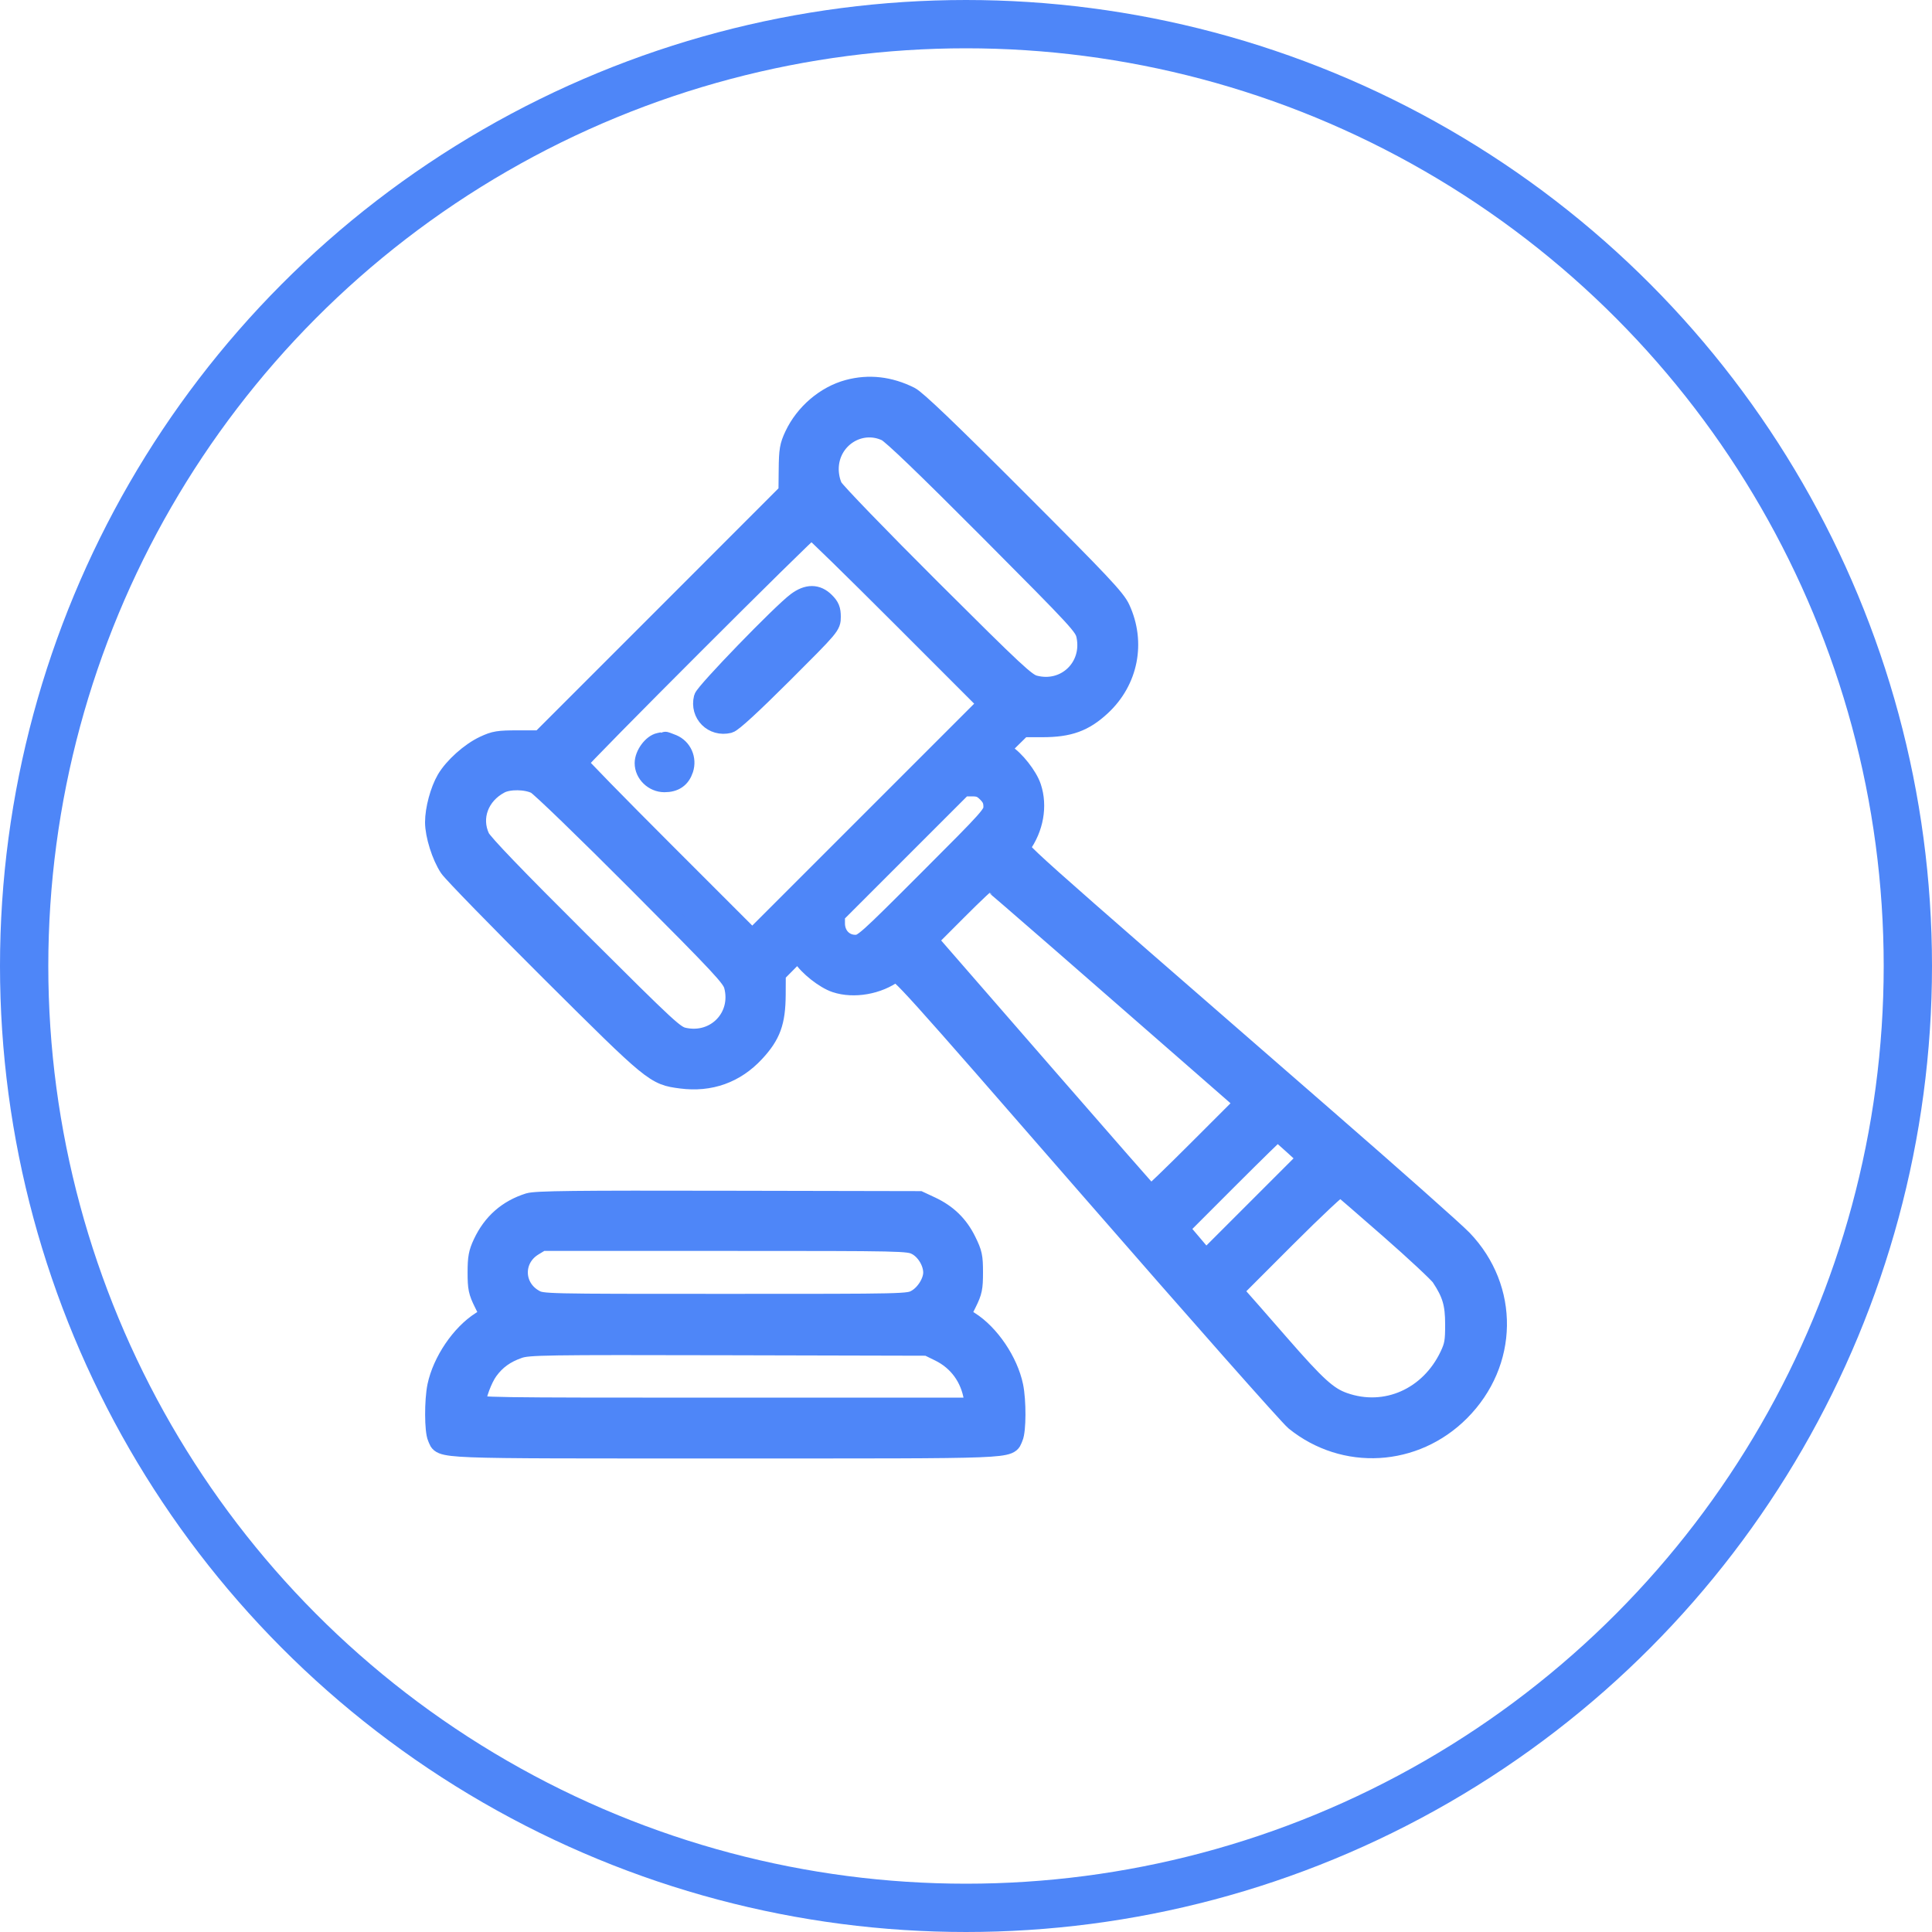 <svg width="40" height="40" viewBox="0 0 40 40" fill="none" xmlns="http://www.w3.org/2000/svg">
<circle cx="20" cy="20" r="19.5" stroke="#4E86F8"/>
<mask id="path-2-outside-1_0_180" maskUnits="userSpaceOnUse" x="8" y="7" width="24" height="24" fill="black">
<rect fill="white" x="8" y="7" width="24" height="24"/>
<path fill-rule="evenodd" clip-rule="evenodd" d="M17.56 8.061C17.089 8.188 16.658 8.556 16.442 9.016C16.341 9.232 16.326 9.317 16.322 9.728L16.317 10.194L13.755 12.758L11.192 15.321H10.73C10.318 15.321 10.241 15.333 10.022 15.436C9.733 15.571 9.391 15.878 9.238 16.138C9.105 16.366 9 16.755 9 17.023C9 17.288 9.138 17.727 9.297 17.965C9.368 18.071 10.311 19.039 11.393 20.117C13.533 22.247 13.556 22.266 14.101 22.337C14.701 22.416 15.225 22.228 15.632 21.789C15.966 21.429 16.063 21.161 16.067 20.597L16.069 20.158L16.303 19.922L16.536 19.686L16.608 19.804C16.729 20.003 17.074 20.276 17.301 20.351C17.678 20.476 18.182 20.388 18.519 20.137C18.601 20.076 18.789 20.285 22.596 24.659C24.792 27.181 26.687 29.324 26.808 29.422C27.834 30.25 29.289 30.166 30.23 29.224C31.236 28.216 31.259 26.68 30.282 25.661C30.123 25.495 28.832 24.35 27.414 23.117C20.844 17.401 21.074 17.607 21.142 17.512C21.407 17.145 21.488 16.688 21.358 16.297C21.282 16.068 21.01 15.723 20.81 15.602L20.692 15.53L20.928 15.296L21.165 15.063L21.582 15.063C22.134 15.063 22.445 14.95 22.799 14.622C23.366 14.097 23.523 13.303 23.198 12.601C23.1 12.39 22.798 12.069 21.059 10.329C19.643 8.911 18.976 8.274 18.841 8.206C18.417 7.994 17.988 7.946 17.56 8.061ZM18.347 8.935C18.462 8.989 19.165 9.665 20.481 10.986C22.363 12.877 22.444 12.966 22.485 13.163C22.619 13.816 22.058 14.351 21.416 14.182C21.245 14.137 21.028 13.935 19.278 12.191C18.207 11.123 17.294 10.178 17.248 10.09C17.198 9.994 17.165 9.844 17.165 9.713C17.165 9.089 17.792 8.676 18.347 8.935ZM18.648 12.764L20.452 14.569L18.014 17.007L15.575 19.446L13.77 17.641C12.777 16.649 11.965 15.817 11.965 15.794C11.965 15.737 16.743 10.959 16.8 10.959C16.824 10.959 17.655 11.771 18.648 12.764ZM16.495 12.458C16.186 12.685 14.595 14.329 14.564 14.451C14.482 14.779 14.762 15.059 15.092 14.979C15.168 14.96 15.565 14.595 16.209 13.953C17.203 12.96 17.208 12.954 17.208 12.77C17.208 12.623 17.182 12.559 17.082 12.46C16.915 12.292 16.72 12.291 16.495 12.458ZM13.653 15.372C13.505 15.401 13.34 15.626 13.34 15.8C13.34 16.016 13.533 16.202 13.757 16.202C13.966 16.202 14.094 16.113 14.156 15.926C14.225 15.715 14.125 15.489 13.924 15.405C13.841 15.37 13.767 15.345 13.761 15.348C13.754 15.351 13.706 15.362 13.653 15.372ZM11.097 16.241C11.184 16.287 12.13 17.201 13.197 18.272C14.941 20.022 15.144 20.239 15.189 20.41C15.357 21.052 14.822 21.613 14.169 21.478C13.972 21.438 13.883 21.356 11.993 19.474C10.671 18.159 9.996 17.456 9.942 17.34C9.748 16.927 9.922 16.457 10.354 16.23C10.535 16.134 10.901 16.14 11.097 16.241ZM20.434 16.413C20.529 16.508 20.56 16.579 20.56 16.703C20.56 16.86 20.509 16.917 19.216 18.21C17.924 19.503 17.866 19.554 17.709 19.554C17.47 19.554 17.294 19.368 17.294 19.117V18.932L18.616 17.61L19.938 16.288H20.124C20.271 16.288 20.334 16.313 20.434 16.413ZM21.965 19.51C22.764 20.207 23.947 21.239 24.593 21.804L25.769 22.832L24.808 23.793C24.28 24.321 23.837 24.749 23.823 24.743C23.808 24.737 22.872 23.668 21.741 22.368C20.611 21.069 19.579 19.883 19.449 19.734L19.213 19.462L19.832 18.842C20.173 18.5 20.465 18.226 20.482 18.232C20.499 18.238 21.166 18.813 21.965 19.51ZM26.77 23.701L27.071 23.976L26.018 25.029L24.965 26.082L24.69 25.757L24.415 25.433L25.42 24.427C25.973 23.874 26.435 23.422 26.447 23.423C26.459 23.424 26.604 23.549 26.77 23.701ZM28.768 25.447C29.3 25.913 29.777 26.359 29.83 26.437C30.058 26.781 30.12 26.99 30.12 27.418C30.121 27.768 30.105 27.86 30.01 28.062C29.6 28.932 28.689 29.336 27.823 29.03C27.492 28.914 27.256 28.699 26.489 27.819C26.081 27.35 25.697 26.913 25.637 26.847L25.527 26.728L26.618 25.636C27.22 25.034 27.73 24.556 27.755 24.572C27.781 24.587 28.236 24.981 28.768 25.447ZM10.946 24.901C10.507 25.04 10.191 25.318 9.993 25.74C9.9 25.938 9.881 26.04 9.881 26.345C9.881 26.667 9.897 26.744 10.011 26.974L10.141 27.236L9.959 27.352C9.539 27.617 9.155 28.185 9.047 28.698C8.985 29 8.987 29.62 9.051 29.761C9.164 30.009 8.846 29.996 15.016 29.996C21.187 29.996 20.869 30.009 20.981 29.761C21.046 29.62 21.048 29 20.985 28.698C20.878 28.185 20.494 27.617 20.074 27.352L19.892 27.236L20.022 26.974C20.136 26.744 20.152 26.667 20.152 26.344C20.152 26.016 20.137 25.946 20.012 25.692C19.849 25.361 19.616 25.134 19.276 24.974L19.034 24.861L15.081 24.853C11.896 24.846 11.092 24.855 10.946 24.901ZM18.971 25.785C19.163 25.883 19.314 26.131 19.314 26.347C19.314 26.542 19.157 26.792 18.97 26.897C18.808 26.988 18.799 26.988 15.016 26.988C11.234 26.988 11.225 26.988 11.063 26.897C10.625 26.651 10.615 26.061 11.045 25.801L11.213 25.699L15.007 25.699C18.725 25.699 18.805 25.701 18.971 25.785ZM19.451 27.989C19.835 28.178 20.086 28.523 20.155 28.956L20.184 29.137H15.022C10.06 29.137 9.859 29.134 9.859 29.059C9.859 28.899 9.991 28.544 10.113 28.376C10.27 28.16 10.462 28.021 10.739 27.925C10.94 27.855 11.251 27.85 15.081 27.859L19.206 27.869L19.451 27.989Z"/>
</mask>
<path fill-rule="evenodd" clip-rule="evenodd" d="M17.56 8.061C17.089 8.188 16.658 8.556 16.442 9.016C16.341 9.232 16.326 9.317 16.322 9.728L16.317 10.194L13.755 12.758L11.192 15.321H10.73C10.318 15.321 10.241 15.333 10.022 15.436C9.733 15.571 9.391 15.878 9.238 16.138C9.105 16.366 9 16.755 9 17.023C9 17.288 9.138 17.727 9.297 17.965C9.368 18.071 10.311 19.039 11.393 20.117C13.533 22.247 13.556 22.266 14.101 22.337C14.701 22.416 15.225 22.228 15.632 21.789C15.966 21.429 16.063 21.161 16.067 20.597L16.069 20.158L16.303 19.922L16.536 19.686L16.608 19.804C16.729 20.003 17.074 20.276 17.301 20.351C17.678 20.476 18.182 20.388 18.519 20.137C18.601 20.076 18.789 20.285 22.596 24.659C24.792 27.181 26.687 29.324 26.808 29.422C27.834 30.25 29.289 30.166 30.23 29.224C31.236 28.216 31.259 26.68 30.282 25.661C30.123 25.495 28.832 24.35 27.414 23.117C20.844 17.401 21.074 17.607 21.142 17.512C21.407 17.145 21.488 16.688 21.358 16.297C21.282 16.068 21.01 15.723 20.81 15.602L20.692 15.53L20.928 15.296L21.165 15.063L21.582 15.063C22.134 15.063 22.445 14.95 22.799 14.622C23.366 14.097 23.523 13.303 23.198 12.601C23.1 12.39 22.798 12.069 21.059 10.329C19.643 8.911 18.976 8.274 18.841 8.206C18.417 7.994 17.988 7.946 17.56 8.061ZM18.347 8.935C18.462 8.989 19.165 9.665 20.481 10.986C22.363 12.877 22.444 12.966 22.485 13.163C22.619 13.816 22.058 14.351 21.416 14.182C21.245 14.137 21.028 13.935 19.278 12.191C18.207 11.123 17.294 10.178 17.248 10.09C17.198 9.994 17.165 9.844 17.165 9.713C17.165 9.089 17.792 8.676 18.347 8.935ZM18.648 12.764L20.452 14.569L18.014 17.007L15.575 19.446L13.77 17.641C12.777 16.649 11.965 15.817 11.965 15.794C11.965 15.737 16.743 10.959 16.8 10.959C16.824 10.959 17.655 11.771 18.648 12.764ZM16.495 12.458C16.186 12.685 14.595 14.329 14.564 14.451C14.482 14.779 14.762 15.059 15.092 14.979C15.168 14.96 15.565 14.595 16.209 13.953C17.203 12.96 17.208 12.954 17.208 12.77C17.208 12.623 17.182 12.559 17.082 12.46C16.915 12.292 16.72 12.291 16.495 12.458ZM13.653 15.372C13.505 15.401 13.34 15.626 13.34 15.8C13.34 16.016 13.533 16.202 13.757 16.202C13.966 16.202 14.094 16.113 14.156 15.926C14.225 15.715 14.125 15.489 13.924 15.405C13.841 15.37 13.767 15.345 13.761 15.348C13.754 15.351 13.706 15.362 13.653 15.372ZM11.097 16.241C11.184 16.287 12.13 17.201 13.197 18.272C14.941 20.022 15.144 20.239 15.189 20.41C15.357 21.052 14.822 21.613 14.169 21.478C13.972 21.438 13.883 21.356 11.993 19.474C10.671 18.159 9.996 17.456 9.942 17.34C9.748 16.927 9.922 16.457 10.354 16.23C10.535 16.134 10.901 16.14 11.097 16.241ZM20.434 16.413C20.529 16.508 20.56 16.579 20.56 16.703C20.56 16.86 20.509 16.917 19.216 18.21C17.924 19.503 17.866 19.554 17.709 19.554C17.47 19.554 17.294 19.368 17.294 19.117V18.932L18.616 17.61L19.938 16.288H20.124C20.271 16.288 20.334 16.313 20.434 16.413ZM21.965 19.51C22.764 20.207 23.947 21.239 24.593 21.804L25.769 22.832L24.808 23.793C24.28 24.321 23.837 24.749 23.823 24.743C23.808 24.737 22.872 23.668 21.741 22.368C20.611 21.069 19.579 19.883 19.449 19.734L19.213 19.462L19.832 18.842C20.173 18.5 20.465 18.226 20.482 18.232C20.499 18.238 21.166 18.813 21.965 19.51ZM26.77 23.701L27.071 23.976L26.018 25.029L24.965 26.082L24.69 25.757L24.415 25.433L25.42 24.427C25.973 23.874 26.435 23.422 26.447 23.423C26.459 23.424 26.604 23.549 26.77 23.701ZM28.768 25.447C29.3 25.913 29.777 26.359 29.83 26.437C30.058 26.781 30.12 26.99 30.12 27.418C30.121 27.768 30.105 27.86 30.01 28.062C29.6 28.932 28.689 29.336 27.823 29.03C27.492 28.914 27.256 28.699 26.489 27.819C26.081 27.35 25.697 26.913 25.637 26.847L25.527 26.728L26.618 25.636C27.22 25.034 27.73 24.556 27.755 24.572C27.781 24.587 28.236 24.981 28.768 25.447ZM10.946 24.901C10.507 25.04 10.191 25.318 9.993 25.74C9.9 25.938 9.881 26.04 9.881 26.345C9.881 26.667 9.897 26.744 10.011 26.974L10.141 27.236L9.959 27.352C9.539 27.617 9.155 28.185 9.047 28.698C8.985 29 8.987 29.62 9.051 29.761C9.164 30.009 8.846 29.996 15.016 29.996C21.187 29.996 20.869 30.009 20.981 29.761C21.046 29.62 21.048 29 20.985 28.698C20.878 28.185 20.494 27.617 20.074 27.352L19.892 27.236L20.022 26.974C20.136 26.744 20.152 26.667 20.152 26.344C20.152 26.016 20.137 25.946 20.012 25.692C19.849 25.361 19.616 25.134 19.276 24.974L19.034 24.861L15.081 24.853C11.896 24.846 11.092 24.855 10.946 24.901ZM18.971 25.785C19.163 25.883 19.314 26.131 19.314 26.347C19.314 26.542 19.157 26.792 18.97 26.897C18.808 26.988 18.799 26.988 15.016 26.988C11.234 26.988 11.225 26.988 11.063 26.897C10.625 26.651 10.615 26.061 11.045 25.801L11.213 25.699L15.007 25.699C18.725 25.699 18.805 25.701 18.971 25.785ZM19.451 27.989C19.835 28.178 20.086 28.523 20.155 28.956L20.184 29.137H15.022C10.06 29.137 9.859 29.134 9.859 29.059C9.859 28.899 9.991 28.544 10.113 28.376C10.27 28.16 10.462 28.021 10.739 27.925C10.94 27.855 11.251 27.85 15.081 27.859L19.206 27.869L19.451 27.989Z" fill="#4E86F8"/>
<path fill-rule="evenodd" clip-rule="evenodd" d="M17.56 8.061C17.089 8.188 16.658 8.556 16.442 9.016C16.341 9.232 16.326 9.317 16.322 9.728L16.317 10.194L13.755 12.758L11.192 15.321H10.73C10.318 15.321 10.241 15.333 10.022 15.436C9.733 15.571 9.391 15.878 9.238 16.138C9.105 16.366 9 16.755 9 17.023C9 17.288 9.138 17.727 9.297 17.965C9.368 18.071 10.311 19.039 11.393 20.117C13.533 22.247 13.556 22.266 14.101 22.337C14.701 22.416 15.225 22.228 15.632 21.789C15.966 21.429 16.063 21.161 16.067 20.597L16.069 20.158L16.303 19.922L16.536 19.686L16.608 19.804C16.729 20.003 17.074 20.276 17.301 20.351C17.678 20.476 18.182 20.388 18.519 20.137C18.601 20.076 18.789 20.285 22.596 24.659C24.792 27.181 26.687 29.324 26.808 29.422C27.834 30.25 29.289 30.166 30.23 29.224C31.236 28.216 31.259 26.68 30.282 25.661C30.123 25.495 28.832 24.35 27.414 23.117C20.844 17.401 21.074 17.607 21.142 17.512C21.407 17.145 21.488 16.688 21.358 16.297C21.282 16.068 21.01 15.723 20.81 15.602L20.692 15.53L20.928 15.296L21.165 15.063L21.582 15.063C22.134 15.063 22.445 14.95 22.799 14.622C23.366 14.097 23.523 13.303 23.198 12.601C23.1 12.39 22.798 12.069 21.059 10.329C19.643 8.911 18.976 8.274 18.841 8.206C18.417 7.994 17.988 7.946 17.56 8.061ZM18.347 8.935C18.462 8.989 19.165 9.665 20.481 10.986C22.363 12.877 22.444 12.966 22.485 13.163C22.619 13.816 22.058 14.351 21.416 14.182C21.245 14.137 21.028 13.935 19.278 12.191C18.207 11.123 17.294 10.178 17.248 10.09C17.198 9.994 17.165 9.844 17.165 9.713C17.165 9.089 17.792 8.676 18.347 8.935ZM18.648 12.764L20.452 14.569L18.014 17.007L15.575 19.446L13.77 17.641C12.777 16.649 11.965 15.817 11.965 15.794C11.965 15.737 16.743 10.959 16.8 10.959C16.824 10.959 17.655 11.771 18.648 12.764ZM16.495 12.458C16.186 12.685 14.595 14.329 14.564 14.451C14.482 14.779 14.762 15.059 15.092 14.979C15.168 14.96 15.565 14.595 16.209 13.953C17.203 12.96 17.208 12.954 17.208 12.77C17.208 12.623 17.182 12.559 17.082 12.46C16.915 12.292 16.72 12.291 16.495 12.458ZM13.653 15.372C13.505 15.401 13.34 15.626 13.34 15.8C13.34 16.016 13.533 16.202 13.757 16.202C13.966 16.202 14.094 16.113 14.156 15.926C14.225 15.715 14.125 15.489 13.924 15.405C13.841 15.37 13.767 15.345 13.761 15.348C13.754 15.351 13.706 15.362 13.653 15.372ZM11.097 16.241C11.184 16.287 12.13 17.201 13.197 18.272C14.941 20.022 15.144 20.239 15.189 20.41C15.357 21.052 14.822 21.613 14.169 21.478C13.972 21.438 13.883 21.356 11.993 19.474C10.671 18.159 9.996 17.456 9.942 17.34C9.748 16.927 9.922 16.457 10.354 16.23C10.535 16.134 10.901 16.14 11.097 16.241ZM20.434 16.413C20.529 16.508 20.56 16.579 20.56 16.703C20.56 16.86 20.509 16.917 19.216 18.21C17.924 19.503 17.866 19.554 17.709 19.554C17.47 19.554 17.294 19.368 17.294 19.117V18.932L18.616 17.61L19.938 16.288H20.124C20.271 16.288 20.334 16.313 20.434 16.413ZM21.965 19.51C22.764 20.207 23.947 21.239 24.593 21.804L25.769 22.832L24.808 23.793C24.28 24.321 23.837 24.749 23.823 24.743C23.808 24.737 22.872 23.668 21.741 22.368C20.611 21.069 19.579 19.883 19.449 19.734L19.213 19.462L19.832 18.842C20.173 18.5 20.465 18.226 20.482 18.232C20.499 18.238 21.166 18.813 21.965 19.51ZM26.77 23.701L27.071 23.976L26.018 25.029L24.965 26.082L24.69 25.757L24.415 25.433L25.42 24.427C25.973 23.874 26.435 23.422 26.447 23.423C26.459 23.424 26.604 23.549 26.77 23.701ZM28.768 25.447C29.3 25.913 29.777 26.359 29.83 26.437C30.058 26.781 30.12 26.99 30.12 27.418C30.121 27.768 30.105 27.86 30.01 28.062C29.6 28.932 28.689 29.336 27.823 29.03C27.492 28.914 27.256 28.699 26.489 27.819C26.081 27.35 25.697 26.913 25.637 26.847L25.527 26.728L26.618 25.636C27.22 25.034 27.73 24.556 27.755 24.572C27.781 24.587 28.236 24.981 28.768 25.447ZM10.946 24.901C10.507 25.04 10.191 25.318 9.993 25.74C9.9 25.938 9.881 26.04 9.881 26.345C9.881 26.667 9.897 26.744 10.011 26.974L10.141 27.236L9.959 27.352C9.539 27.617 9.155 28.185 9.047 28.698C8.985 29 8.987 29.62 9.051 29.761C9.164 30.009 8.846 29.996 15.016 29.996C21.187 29.996 20.869 30.009 20.981 29.761C21.046 29.62 21.048 29 20.985 28.698C20.878 28.185 20.494 27.617 20.074 27.352L19.892 27.236L20.022 26.974C20.136 26.744 20.152 26.667 20.152 26.344C20.152 26.016 20.137 25.946 20.012 25.692C19.849 25.361 19.616 25.134 19.276 24.974L19.034 24.861L15.081 24.853C11.896 24.846 11.092 24.855 10.946 24.901ZM18.971 25.785C19.163 25.883 19.314 26.131 19.314 26.347C19.314 26.542 19.157 26.792 18.97 26.897C18.808 26.988 18.799 26.988 15.016 26.988C11.234 26.988 11.225 26.988 11.063 26.897C10.625 26.651 10.615 26.061 11.045 25.801L11.213 25.699L15.007 25.699C18.725 25.699 18.805 25.701 18.971 25.785ZM19.451 27.989C19.835 28.178 20.086 28.523 20.155 28.956L20.184 29.137H15.022C10.06 29.137 9.859 29.134 9.859 29.059C9.859 28.899 9.991 28.544 10.113 28.376C10.27 28.16 10.462 28.021 10.739 27.925C10.94 27.855 11.251 27.85 15.081 27.859L19.206 27.869L19.451 27.989Z" stroke="#4E86F8" stroke-width="0.4" mask="url(#path-2-outside-1_0_180)"/>
</svg>
